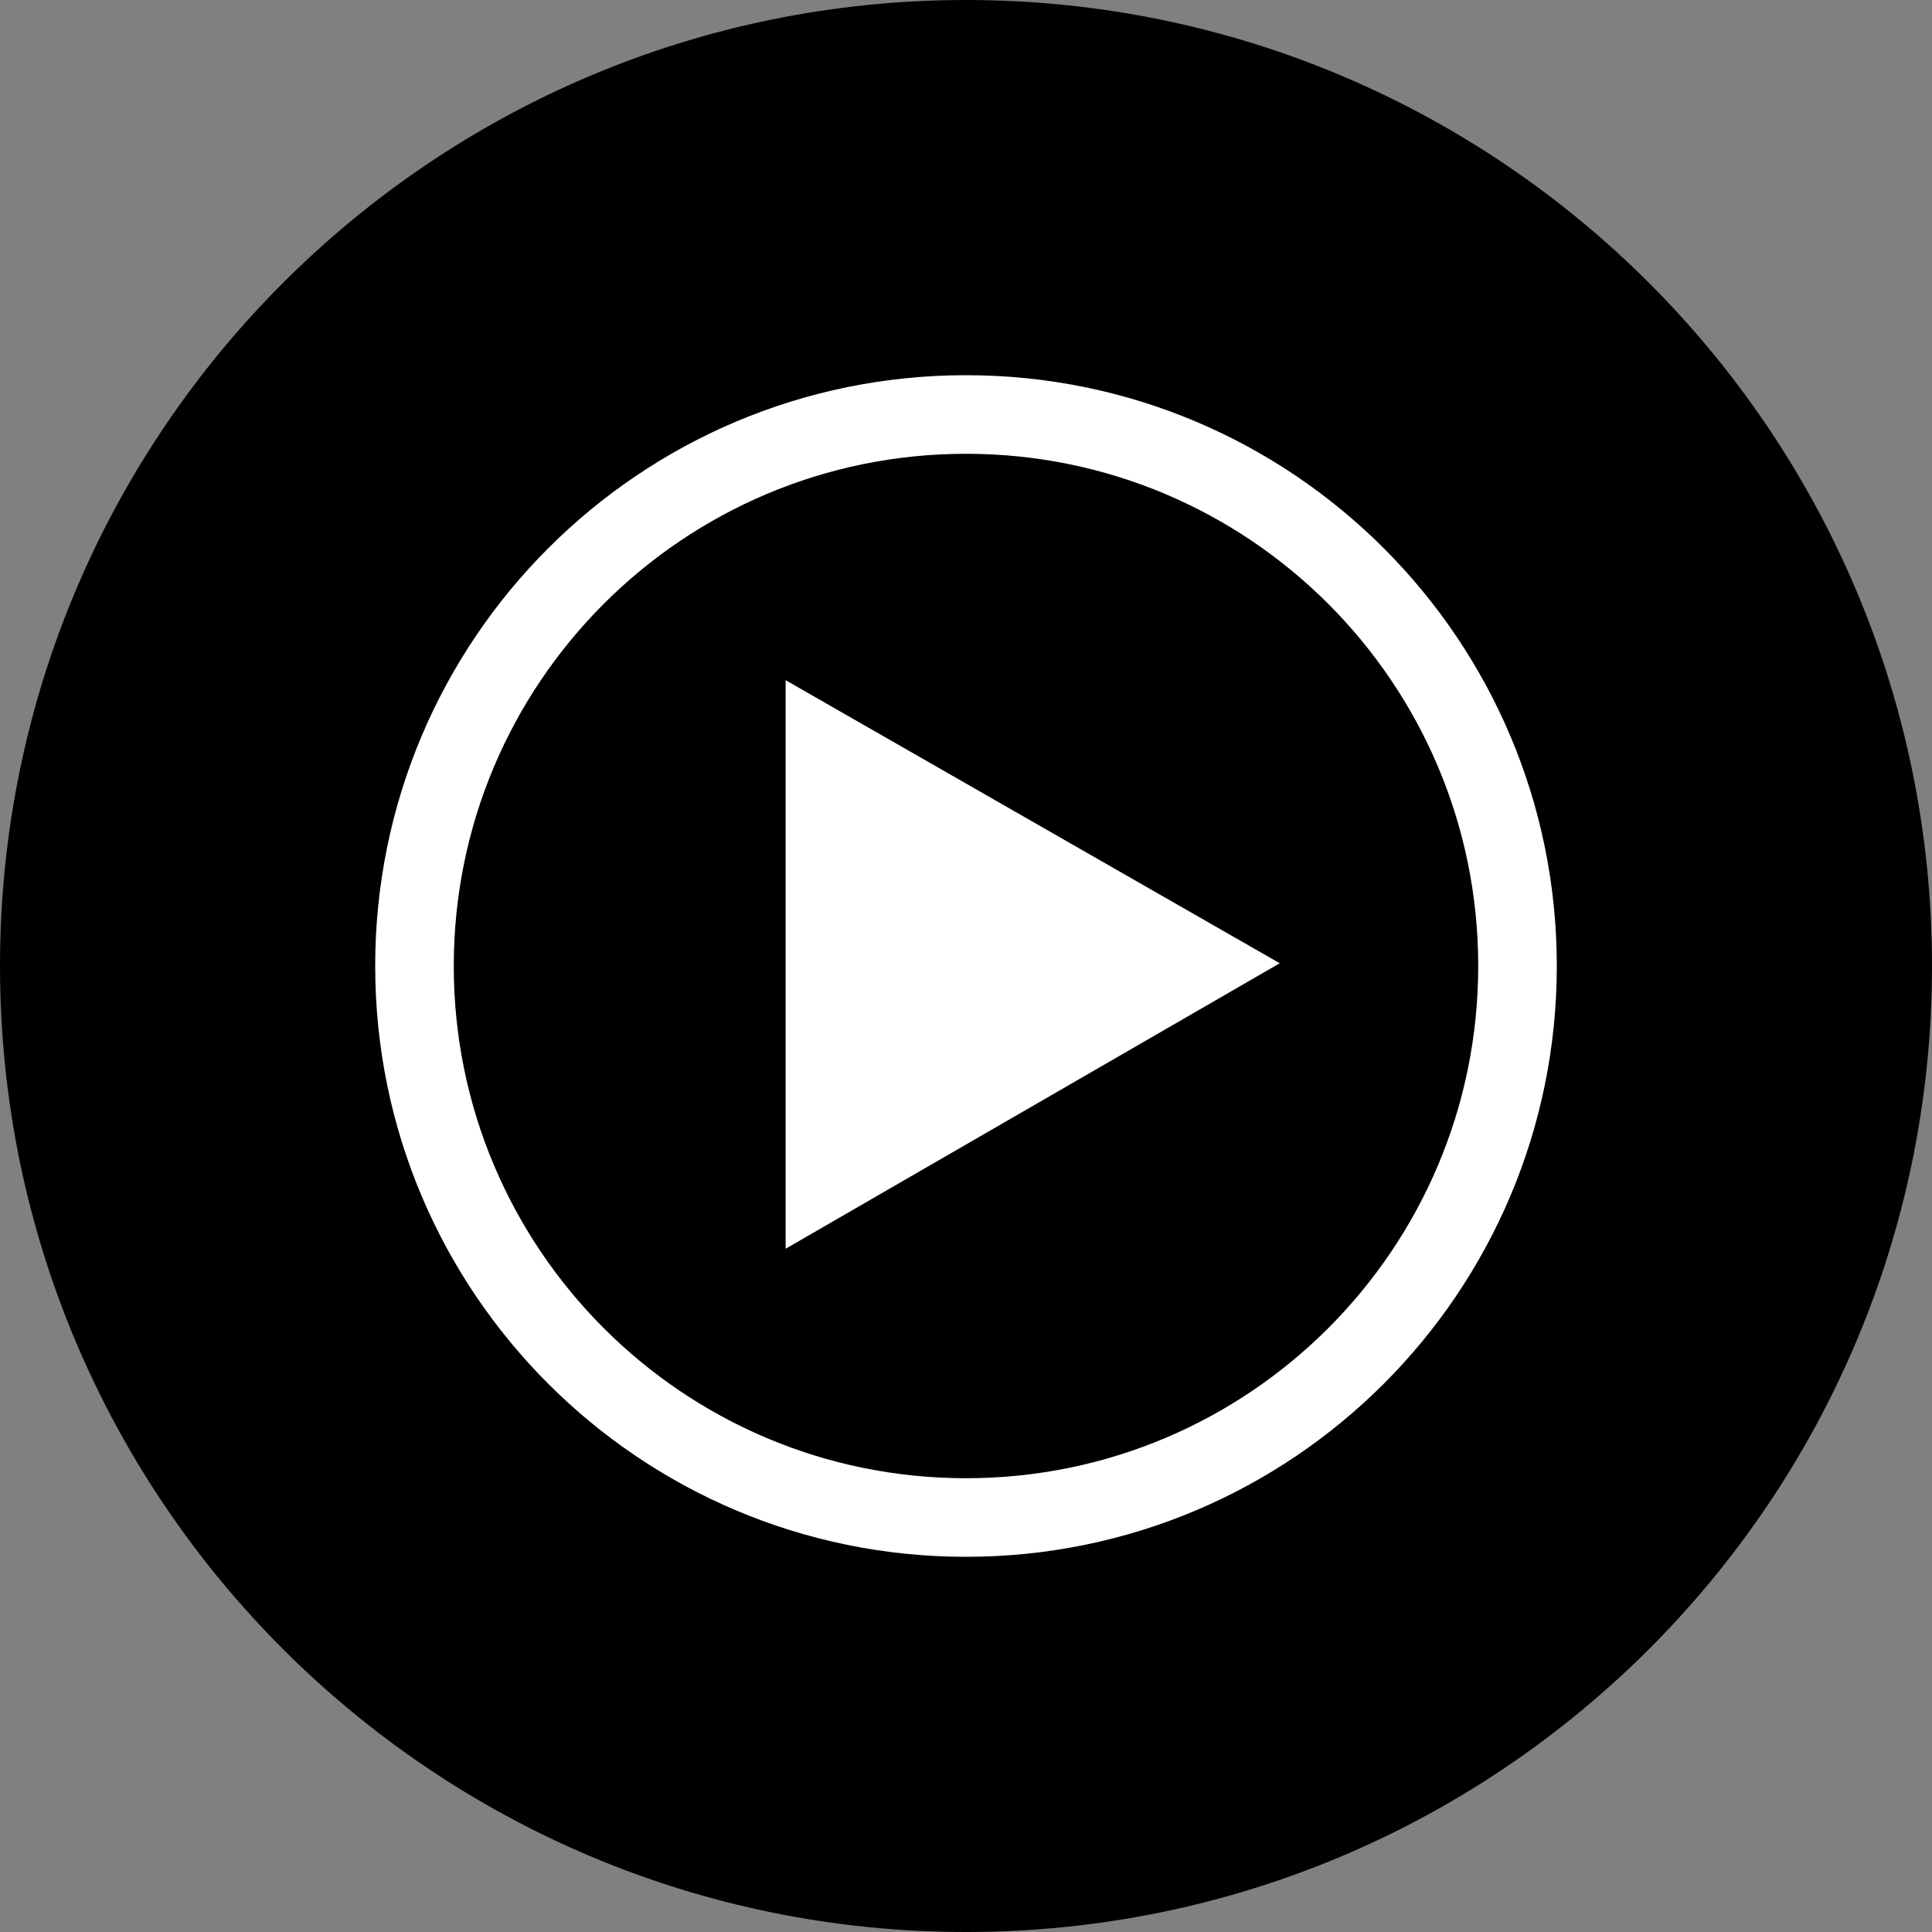 <svg width="120" height="120" viewBox="0 0 120 120" fill="none" xmlns="http://www.w3.org/2000/svg">
<rect x="0" y="0" width="120" height="120" fill="#808080" stroke="none"/>
<g clip-path="url(#clip0_299_116)">
<path d="M60 120C93.137 120 120 93.137 120 60C120 26.863 93.137 0 60 0C26.863 0 0 26.863 0 60C0 93.137 26.863 120 60 120Z" fill="black"/>
<path d="M60 23.304C39.733 23.304 23.304 39.733 23.304 60C23.304 80.267 39.733 96.696 60 96.696C80.267 96.696 96.696 80.267 96.696 60C96.696 39.733 80.267 23.304 60 23.304ZM60 91.816C42.429 91.816 28.184 77.571 28.184 60C28.184 42.429 42.429 28.185 60 28.185C77.571 28.185 91.815 42.429 91.815 60C91.815 77.571 77.571 91.816 60 91.816Z" fill="white"/>
<path d="M48.797 77.561V42.248L79.487 59.83L48.797 77.561Z" fill="white"/>
</g>
<defs>
<clipPath id="clip0_299_116">
<rect width="120" height="120" fill="white"/>
</clipPath>
</defs>
</svg>
